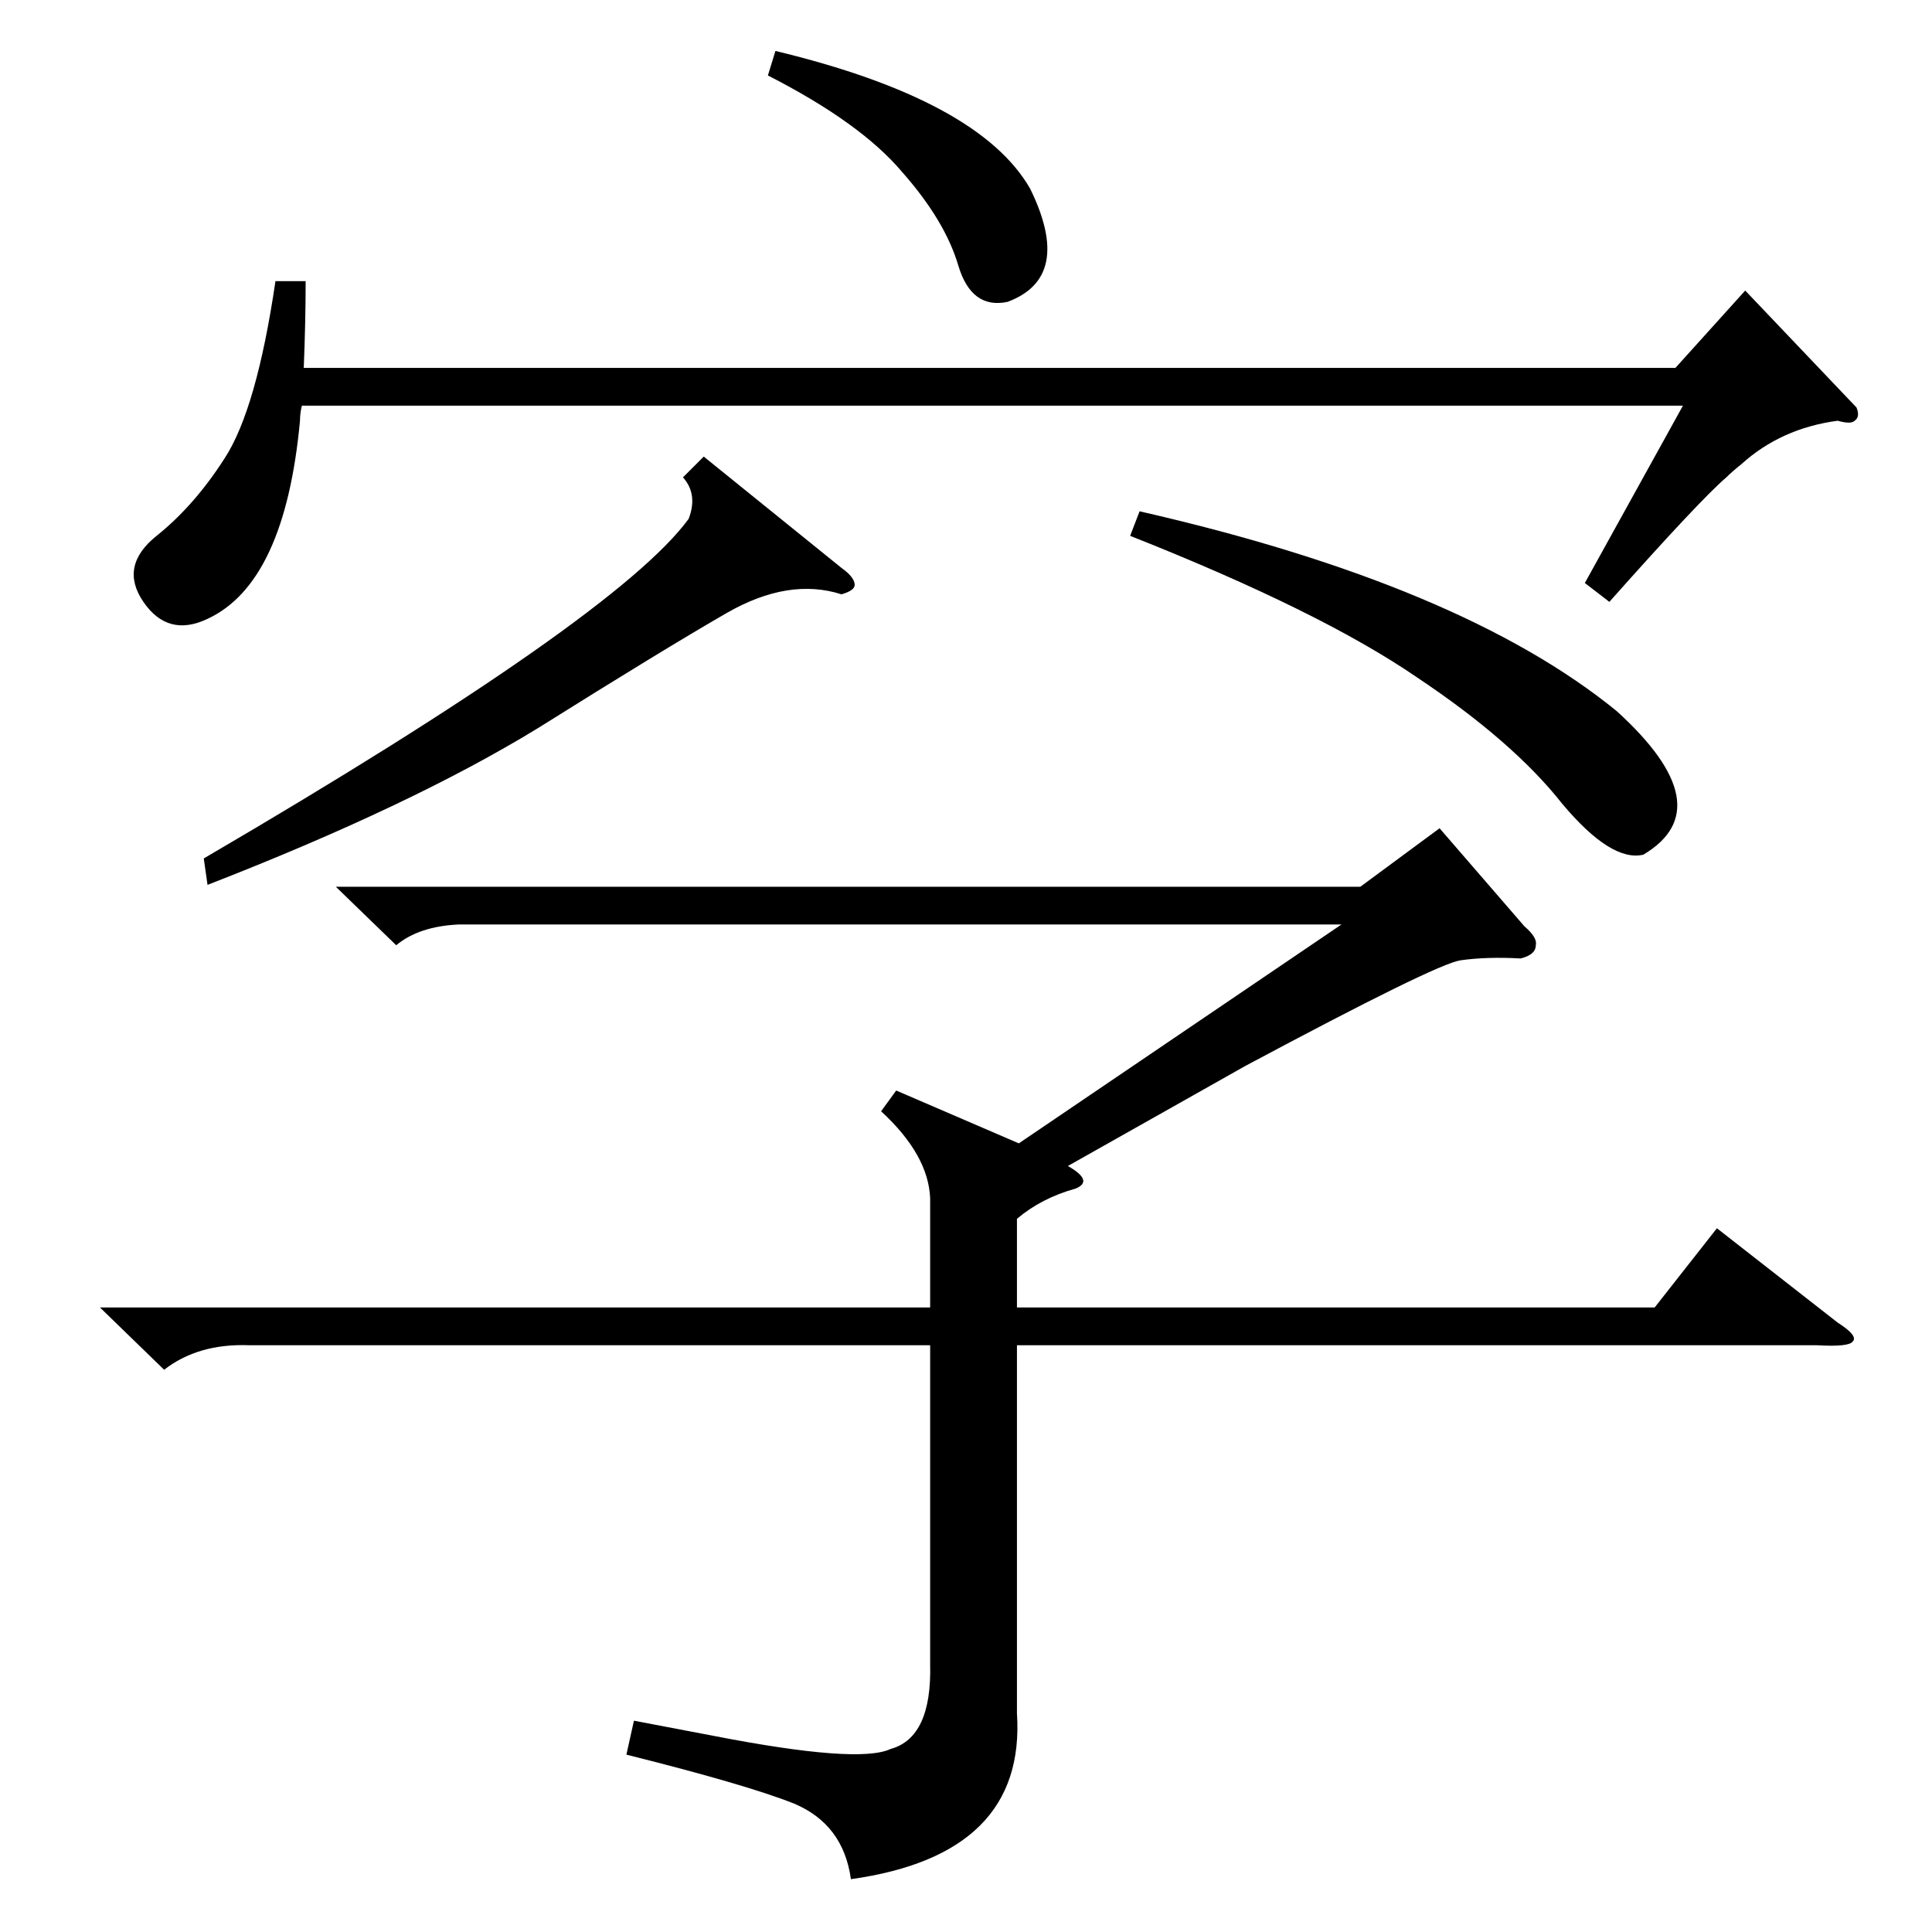 <?xml version="1.0" standalone="no"?>
<!DOCTYPE svg PUBLIC "-//W3C//DTD SVG 1.1//EN" "http://www.w3.org/Graphics/SVG/1.1/DTD/svg11.dtd" >
<svg xmlns="http://www.w3.org/2000/svg" xmlns:xlink="http://www.w3.org/1999/xlink" version="1.1" viewBox="0 -205 1024 1024">
  <g transform="matrix(1 0 0 -1 0 819)">
   <path fill="currentColor"
d="M53 331h440v58q-1 23 -26 46l8 11l65 -28l171 116h-468q-21 -1 -33 -11l-32 31h543l42 31l45 -52q7 -6 6 -10q0 -5 -8 -7q-18 1 -32 -1q-13 -2 -114 -56l-94 -53q7 -4 8 -7t-4 -5q-18 -5 -31 -16v-47h338l33 42l64 -50q11 -7 8 -10q-2 -3 -19 -2h-424v-195q5 -75 -88 -88
q-4 29 -30 40q-25 10 -89 26l4 18l42 -8q77 -15 94 -7q22 6 21 45v169h-361q-27 1 -45 -13zM984 808q2 -5 -1 -7q-2 -2 -9 0q-30 -4 -51 -23q-5 -4 -8 -7q-14 -12 -62 -66l-13 10l52 94h-732q-1 -4 -1 -8q-8 -86 -49 -105q-21 -10 -34 9t7 35t36 41q17 26 27 94h16
q0 -21 -1 -46h727l37 41zM373 782l73 -59q7 -5 7 -9q0 -3 -7 -5q-28 9 -61 -10t-100 -61q-67 -41 -175 -83l-2 14q219 128 257 180q5 13 -3 22zM599 740l5 13q171 -39 253 -106q56 -51 14 -76q-17 -4 -43 27q-26 33 -77 67q-51 35 -152 75zM407 984l4 13q108 -26 135 -73
q23 -47 -12 -60q-19 -4 -26 19q-7 24 -30 50q-22 26 -71 51z" />
  </g>

</svg>
